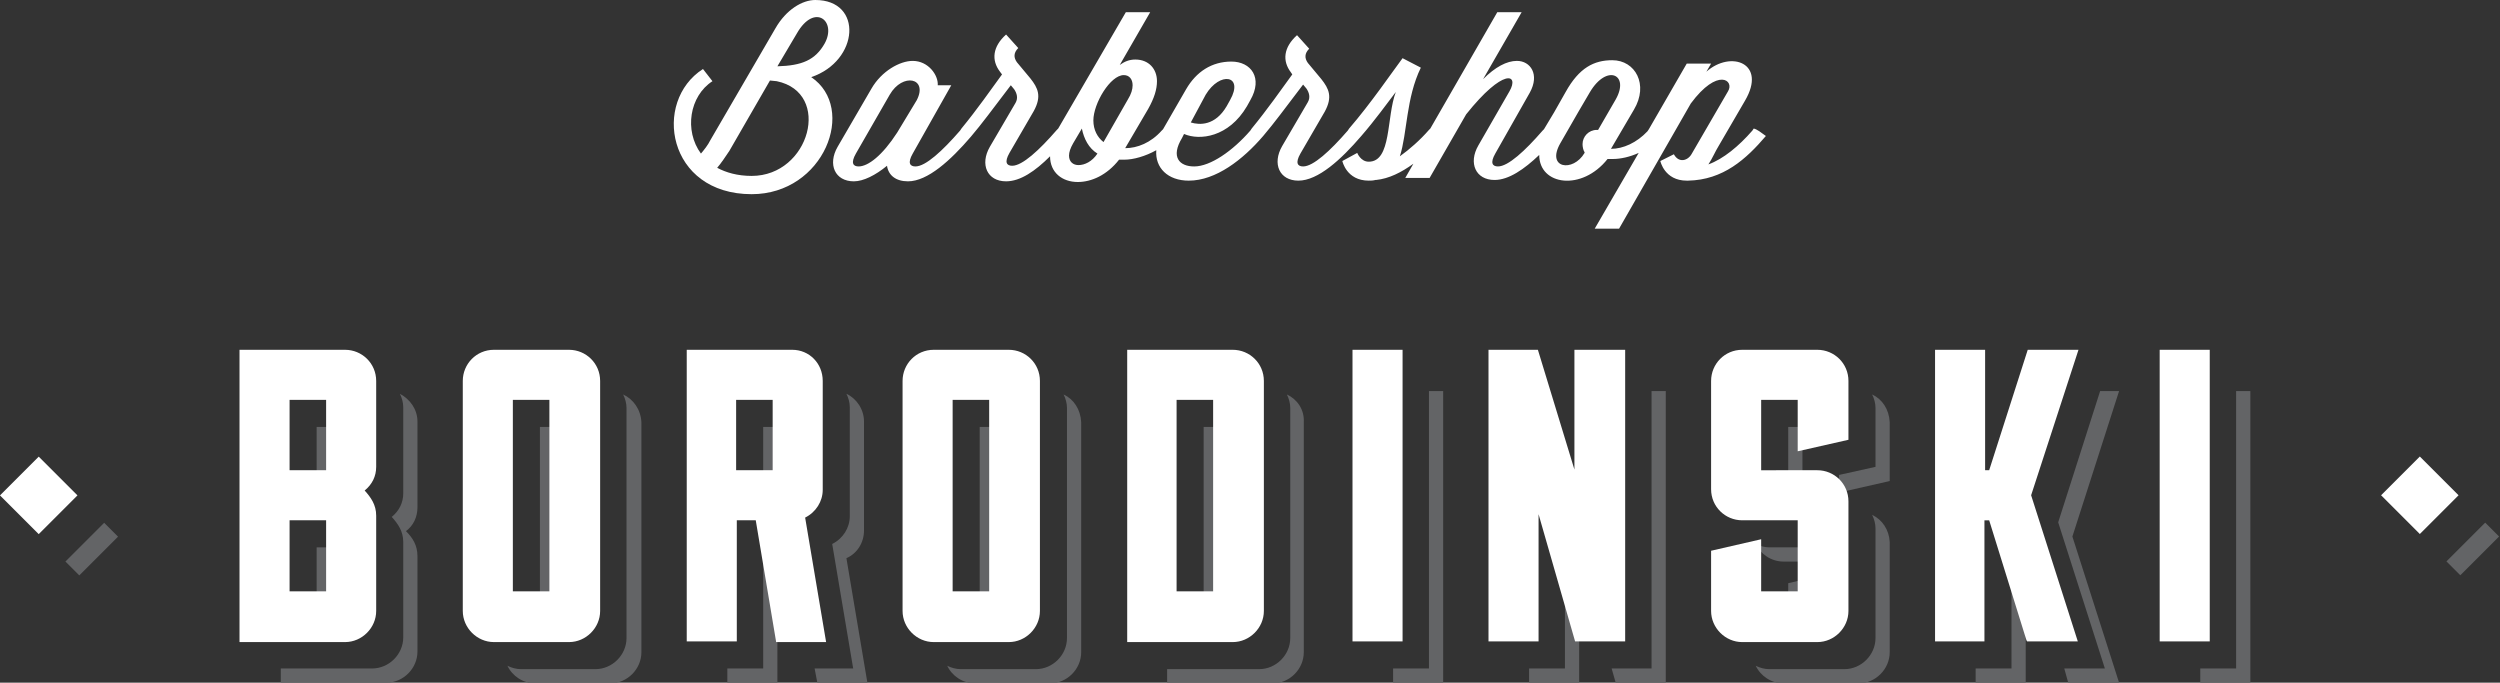 <?xml version="1.0" encoding="utf-8"?>
<!-- Generator: Adobe Illustrator 20.1.0, SVG Export Plug-In . SVG Version: 6.00 Build 0)  -->
<svg version="1.1" id="Layer_1" xmlns="http://www.w3.org/2000/svg" xmlns:xlink="http://www.w3.org/1999/xlink" x="0px" y="0px"
	 viewBox="0 0 369.5 100.9" style="enable-background:new 0 0 369.5 100.9;" xml:space="preserve">
<rect x="0" y="0" width="369.5" height="100.9" fill="#333333" stroke="none"/>
<style type="text/css">
	.st0{fill:#FFFFFF;}
	.st1{fill:#636466;}
</style>
<g>
	<path class="st0" d="M119.9,11.4C127,9,127.6,0,120.5,0c-1.9,0-4.3,1.4-5.9,4.2L105,20.7c-0.4,0.8-0.9,1.4-1.4,2
		c-2.5-3.4-1.7-8.5,1.7-10.7l-1.4-1.8c-7.5,4.8-5.3,18.5,7.2,18.5C121.8,28.7,126.7,16,119.9,11.4z M111.1,26
		c-2.1,0-3.8-0.5-5.1-1.2c0.6-0.7,1.2-1.6,1.8-2.5l6-10.4l1,0.1C123,13.7,119.7,26,111.1,26z M114.9,9.8l2.9-4.9
		c2.6-4.5,5.9-1.8,4.1,1.5C120.5,8.9,118.5,9.7,114.9,9.8z"/>
	<path class="st0" d="M259.2,19l-0.2,0.3c-2,2.3-4.3,4.2-6.5,5c0.6-0.9,1-1.9,1.5-2.7l3.9-6.7c3.3-5.6-2.1-7.5-5.7-4.3l0.7-1.2h-3.6
		l-5.6,9.7c0,0,0,0,0,0l-0.2,0.3c-1.6,1.7-3.6,2.6-5.4,2.6l3.4-5.8c2.2-3.7,0.2-7.3-3.2-7.3c-2.7,0-4.9,1.1-6.9,4.7l-1.7,3l-1.5,2.5
		l-0.2,0.2c-2.6,3-5.1,5.3-6.6,5.3c-0.8,0-1.2-0.5-0.4-1.9l5.1-9c1.5-2.7,0.1-4.7-1.9-4.7c-1.5,0-3.2,0.9-5,2.7l5.7-9.9h-3.6
		L211.4,19l-0.2,0.2c-1.3,1.5-2.9,2.9-4.3,3.9c1.1-3.4,0.9-8.6,3.1-13.1l-2.7-1.4c-1.5,2-4.7,6.7-7.9,10.4l0,0l0,0l-0.2,0.3
		c-2.6,3-5.1,5.3-6.6,5.3c-0.8,0-1.2-0.5-0.4-1.9l3.6-6.2c1.2-2.2,0.6-3.4-0.5-4.8l-2-2.4c-0.5-0.7-0.5-1.4,0.2-2.1l-1.8-2
		c-2,1.8-2.2,3.8-0.9,5.5L191,11c-1.6,2.2-3.7,5.2-6,8l-0.2,0.3c-2.6,3-5.9,5.3-8.3,5.3c-2.2,0-3.5-1.4-1.8-4.2l0.3-0.6
		c2.3,1,6.6,0.5,9.3-4.1l0.5-0.9c1.9-3.3,0.1-5.7-2.8-5.7c-2.9,0-5.2,1.5-6.7,4.1l-3.4,5.9l-0.2,0.2c-1.6,1.8-3.6,2.6-5.4,2.6
		l3.4-5.8c0.9-1.6,1.3-2.9,1.3-4.1c0-1.8-1.2-3.2-3.2-3.2c-0.9,0-1.6,0.3-2.3,0.8l4.5-7.8h-3.6l-10,17.2l-0.2,0.2
		c-2.6,3-5.1,5.3-6.6,5.3c-0.8,0-1.2-0.5-0.4-1.9l3.6-6.2c1.2-2.2,0.6-3.4-0.5-4.8l-2-2.4c-0.5-0.7-0.5-1.4,0.2-2.1l-1.8-2
		c-2,1.8-2.2,3.8-0.9,5.5l0.3,0.4c-1.6,2.2-3.7,5.2-6,8l-0.2,0.3c-2.6,3-5.1,5.3-6.6,5.3c-0.8,0-1.2-0.5-0.4-1.9l5.7-10.1h-2
		c0.1-1.5-1.4-3.6-3.7-3.6c-1.9,0-4.6,1.5-6.1,4.1l-5,8.6c-1.5,2.6-0.4,5.1,2.4,5.1c1.4,0,3.2-0.9,4.9-2.3c0.2,1.4,1.3,2.3,3.1,2.3
		c2.9,0,6.3-3.1,9.3-6.6l0,0c1.7-2,3-3.8,5.9-7.6l0.5,0.6c0.4,0.6,0.6,1.3,0.2,2l-3.8,6.5c-1.5,2.6-0.4,5.1,2.4,5.1
		c2.1,0,4.3-1.5,6.5-3.7c0,0,0,0,0,0c0,2.4,1.8,3.8,4.1,3.8c2,0,4.3-1,6.1-3.3c0.3,0,0.5,0,0.8,0c1.3,0,3.1-0.5,4.7-1.4
		c-0.2,2.6,1.7,4.5,4.8,4.5c4,0,8-3.1,11-6.6c1.7-2,3-3.8,5.9-7.6l0.5,0.6c0.4,0.6,0.6,1.3,0.2,2l-3.8,6.5c-1.5,2.6-0.4,5.1,2.4,5.1
		c2.9,0,6.3-3.1,9.3-6.6h0h0c2-2.3,3.8-4.8,5.1-6.5c-1.4,3.7-0.6,10.3-4,10.3c-1.2,0-1.7-1.3-1.7-1.3l-2.2,1.2c0,0,0.6,2.9,3.9,2.9
		c0.3,0,0.6,0,1-0.1c0,0,0.1,0,0.1,0c1.9-0.2,3.7-1.1,5.5-2.4l-1.2,2.1h3.6l5.4-9.4c5.5-6.9,7.9-6,6.4-3.4l-4.6,8
		c-1.5,2.6-0.4,5.1,2.4,5.1c2.1,0,4.4-1.6,6.6-3.7c0,4.5,6.3,5.4,10.1,0.6h0.8c1.1,0,2.5-0.3,3.8-0.9l-6.5,11.2h3.6l10.6-18.5
		c4-5.4,6.5-3.4,5.5-1.8l-5.4,9.3c-0.6,1-1.9,1.3-2.6,0l-2,1c0,0,0.6,2.9,3.9,2.9h0.2c5.2-0.1,8.6-3.2,11.5-6.6
		C260.3,19.6,259.7,19.1,259.2,19z M178.2,14c2.1-3.5,5.7-2.9,3.6,0.8l-0.5,0.9c-1.7,2.9-4,2.8-5.3,2.4L178.2,14z M132.6,19.6
		c-2.2,3.4-4.3,5-5.7,5c-0.8,0-1.2-0.5-0.4-1.9l5-8.7c1.9-3.3,5.7-2.5,4,0.8L132.6,19.6z M159.4,24.4c-0.8,0-1.4-0.5-1.4-1.4
		c0-0.5,0.2-1.1,0.6-1.8l1.3-2.2c0.3,1.5,1,2.9,2.3,3.7C161.4,23.9,160.3,24.4,159.4,24.4z M163.1,21c-0.9-0.7-1.5-1.8-1.5-3.2
		c0-2.5,2.5-6.7,4.5-6.7c0.8,0,1.3,0.6,1.3,1.5c0,0.6-0.2,1.3-0.7,2.1L163.1,21z M236.2,19.2H236c-1.2,0-2.1,1-2.1,2.1
		c0,0.4,0.1,0.9,0.3,1.2l0,0.1c-1.7,2.9-5.7,2.3-3.6-1.4l2.7-4.7l1.7-2.9c2.5-4.2,5.9-2.6,3.8,1.1L236.2,19.2z"/>
</g>
<rect x="1.7" y="69.2" transform="matrix(0.707 -0.707 0.707 0.707 -50.13 25.497)" class="st0" width="8.1" height="8.1"/>
<rect x="353.7" y="69.2" transform="matrix(0.707 -0.707 0.707 0.707 52.933 274.342)" class="st0" width="8.1" height="8.1"/>
<g>
	<polygon class="st1" points="46.8,73.5 48.9,73.5 48.9,65.2 52.2,65.2 52.2,63.1 46.8,63.1 	"/>
	<path class="st1" d="M61.7,75V62.3c0-1.8-1.1-3.3-2.6-4.1c0.3,0.6,0.5,1.3,0.5,2v12.7c0,1.4-0.6,2.6-1.7,3.5c0.9,1,1.7,2.1,1.7,3.7
		v14.1c0,2.5-2.1,4.6-4.6,4.6H41.5v2.1h15.6c2.5,0,4.6-2.1,4.6-4.6V82.2c0-1.6-0.7-2.7-1.7-3.7C61.1,77.7,61.7,76.4,61.7,75z"/>
	<polygon class="st1" points="46.8,91.3 48.9,91.3 48.9,83 52.2,83 52.2,80.9 46.8,80.9 	"/>
</g>
<g>
	<polygon class="st1" points="79.8,91.3 81.9,91.3 81.9,65.2 85.2,65.2 85.2,63.1 79.8,63.1 	"/>
	<path class="st1" d="M92.1,58.3c0.3,0.6,0.5,1.3,0.5,2v34c0,2.5-2.1,4.6-4.6,4.6H77c-0.7,0-1.4-0.2-2-0.5c0.7,1.5,2.3,2.6,4.1,2.6
		h11.1c2.5,0,4.6-2.1,4.6-4.6v-34C94.7,60.5,93.6,59,92.1,58.3z"/>
</g>
<g>
	<polygon class="st1" points="112.8,73.5 114.9,73.5 114.9,65.2 118.2,65.2 118.2,63.1 112.8,63.1 	"/>
	<path class="st1" d="M125.1,82.5c1.6-0.7,2.6-2.3,2.6-4.1V62.3c0-1.8-1.1-3.4-2.6-4.1c0.3,0.6,0.5,1.3,0.5,2v16.1
		c0,1.7-1,3.3-2.6,4.1l3.1,18.4h-5.7l0.4,2.1h7.4L125.1,82.5z"/>
	<polygon class="st1" points="115.7,80.9 112.8,80.9 112.8,98.8 107.5,98.8 107.5,100.9 114.9,100.9 114.9,83 116,83 	"/>
</g>
<g>
	<polygon class="st1" points="144.8,91.3 146.9,91.3 146.9,65.2 150.2,65.2 150.2,63.1 144.8,63.1 	"/>
	<path class="st1" d="M157.2,58.3c0.3,0.6,0.5,1.3,0.5,2v34c0,2.5-2.1,4.6-4.6,4.6H142c-0.7,0-1.4-0.2-2-0.5
		c0.7,1.5,2.3,2.6,4.1,2.6h11.1c2.5,0,4.6-2.1,4.6-4.6v-34C159.7,60.5,158.7,59,157.2,58.3z"/>
</g>
<g>
	<polygon class="st1" points="177.9,91.3 179.9,91.3 179.9,65.2 183.2,65.2 183.2,63.1 177.9,63.1 	"/>
	<path class="st1" d="M190.2,58.3c0.3,0.6,0.5,1.3,0.5,2v34c0,2.5-2.1,4.6-4.6,4.6h-13.6v2.1h15.6c2.5,0,4.6-2.1,4.6-4.6v-34
		C192.8,60.5,191.7,59,190.2,58.3z"/>
</g>
<polygon class="st1" points="211.2,57.8 211.2,98.8 205.9,98.8 205.9,100.9 213.3,100.9 213.3,57.8 "/>
<g>
	<polygon class="st1" points="244.1,57.8 244.1,98.8 238.2,98.8 238.8,100.9 246.2,100.9 246.2,57.8 	"/>
	<polygon class="st1" points="231.3,79.9 231.3,98.8 226,98.8 226,100.9 233.4,100.9 233.4,87.2 	"/>
</g>
<g>
	<path class="st1" d="M263.6,83h6.1v-2.1h-8.2c-0.7,0-1.4-0.2-2-0.5C260.2,81.9,261.8,83,263.6,83z"/>
	<polygon class="st1" points="266.4,85.7 264.3,86.2 264.3,91.3 266.4,91.3 	"/>
	<path class="st1" d="M276.7,58.3c0.3,0.6,0.5,1.3,0.5,2V69l-5.4,1.2v2.6l7.5-1.7v-8.7C279.2,60.5,278.2,59,276.7,58.3z"/>
	<path class="st1" d="M276.7,76.1c0.3,0.6,0.5,1.3,0.5,2v16.2c0,2.5-2.1,4.6-4.6,4.6h-11.1c-0.7,0-1.4-0.2-2-0.5
		c0.7,1.5,2.3,2.6,4.1,2.6h11.1c2.5,0,4.6-2.1,4.6-4.6V80.1C279.2,78.3,278.2,76.8,276.7,76.1z"/>
	<polygon class="st1" points="264.3,63.1 264.3,73.5 266.4,73.5 266.4,65.2 269.7,65.2 269.7,63.1 	"/>
</g>
<g>
	<polygon class="st1" points="298,80.9 297.3,80.9 297.3,98.8 292,98.8 292,100.9 299.4,100.9 299.4,85.4 	"/>
	<polygon class="st1" points="313.2,57.8 310.4,57.8 304.2,77.2 311.1,98.8 305.1,98.8 305.6,100.6 305.7,100.9 313.2,100.9 
		306.3,79.3 	"/>
</g>
<polygon class="st1" points="330.5,57.8 330.5,98.8 325.2,98.8 325.2,100.9 332.6,100.9 332.6,57.8 "/>
<rect x="361.5" y="79.6" transform="matrix(0.707 -0.707 0.707 0.707 49.727 282.278)" class="st1" width="8.1" height="2.9"/>
<rect x="9.5" y="79.7" transform="matrix(0.707 -0.707 0.707 0.707 -53.396 33.363)" class="st1" width="8.1" height="2.9"/>
<g>
	<path class="st0" d="M55.6,69c0,1.4-0.6,2.6-1.7,3.5c0.9,1,1.7,2.1,1.7,3.7v14.1c0,2.5-2.1,4.6-4.6,4.6H35.4V51.7h15.6
		c2.5,0,4.6,2,4.6,4.6L55.6,69L55.6,69z M48.2,59.1h-5.4v10.4h5.4V59.1z M48.2,76.9h-5.4v10.5h5.4V76.9z"/>
	<path class="st0" d="M84.1,51.7c2.5,0,4.6,2,4.6,4.6v34c0,2.5-2.1,4.6-4.6,4.6H73c-2.5,0-4.6-2.1-4.6-4.6v-34c0-2.5,2-4.6,4.6-4.6
		H84.1z M81.2,59.1h-5.4v28.3h5.4V59.1z"/>
	<path class="st0" d="M114.7,94.8l-3-17.9h-2.8v17.9h-7.4V51.7h15.6c2.5,0,4.5,2,4.5,4.6v16.1c0,1.7-1,3.3-2.6,4.1l3.1,18.4H114.7z
		 M114.2,59.1h-5.4v10.4h5.4V59.1z"/>
	<path class="st0" d="M149.1,51.7c2.5,0,4.6,2,4.6,4.6v34c0,2.5-2.1,4.6-4.6,4.6h-11.1c-2.5,0-4.6-2.1-4.6-4.6v-34
		c0-2.5,2-4.6,4.6-4.6H149.1z M146.2,59.1h-5.4v28.3h5.4V59.1z"/>
	<path class="st0" d="M182.2,51.7c2.5,0,4.6,2,4.6,4.6v34c0,2.5-2.1,4.6-4.6,4.6h-15.6V51.7H182.2z M179.3,59.1h-5.4v28.3h5.4V59.1z
		"/>
	<path class="st0" d="M199.9,51.7h7.4v43.1h-7.4V51.7z"/>
	<path class="st0" d="M240.2,51.7v43.1h-7.4L227.4,76v18.8H220V51.7h7.3l5.4,17.7V51.7H240.2z"/>
	<path class="st0" d="M268.6,69.5c2.5,0,4.6,2,4.6,4.6v16.2c0,2.5-2.1,4.6-4.6,4.6h-11.1c-2.5,0-4.6-2.1-4.6-4.6v-8.9l7.4-1.7v7.7
		h5.4V76.9h-8.2c-2.5,0-4.6-2-4.6-4.6V56.3c0-2.5,2-4.6,4.6-4.6h11.1c2.5,0,4.6,2,4.6,4.6V65l-7.5,1.7v-7.6h-5.4v10.4H268.6z"/>
	<path class="st0" d="M300.2,73.2l6.9,21.6h-7.5l-0.1-0.2l-5.5-17.7h-0.7v17.9H286V51.7h7.4v17.8h0.6l5.7-17.8h7.5L300.2,73.2z"/>
	<path class="st0" d="M319.2,51.7h7.4v43.1h-7.4V51.7z"/>
</g>
</svg>
